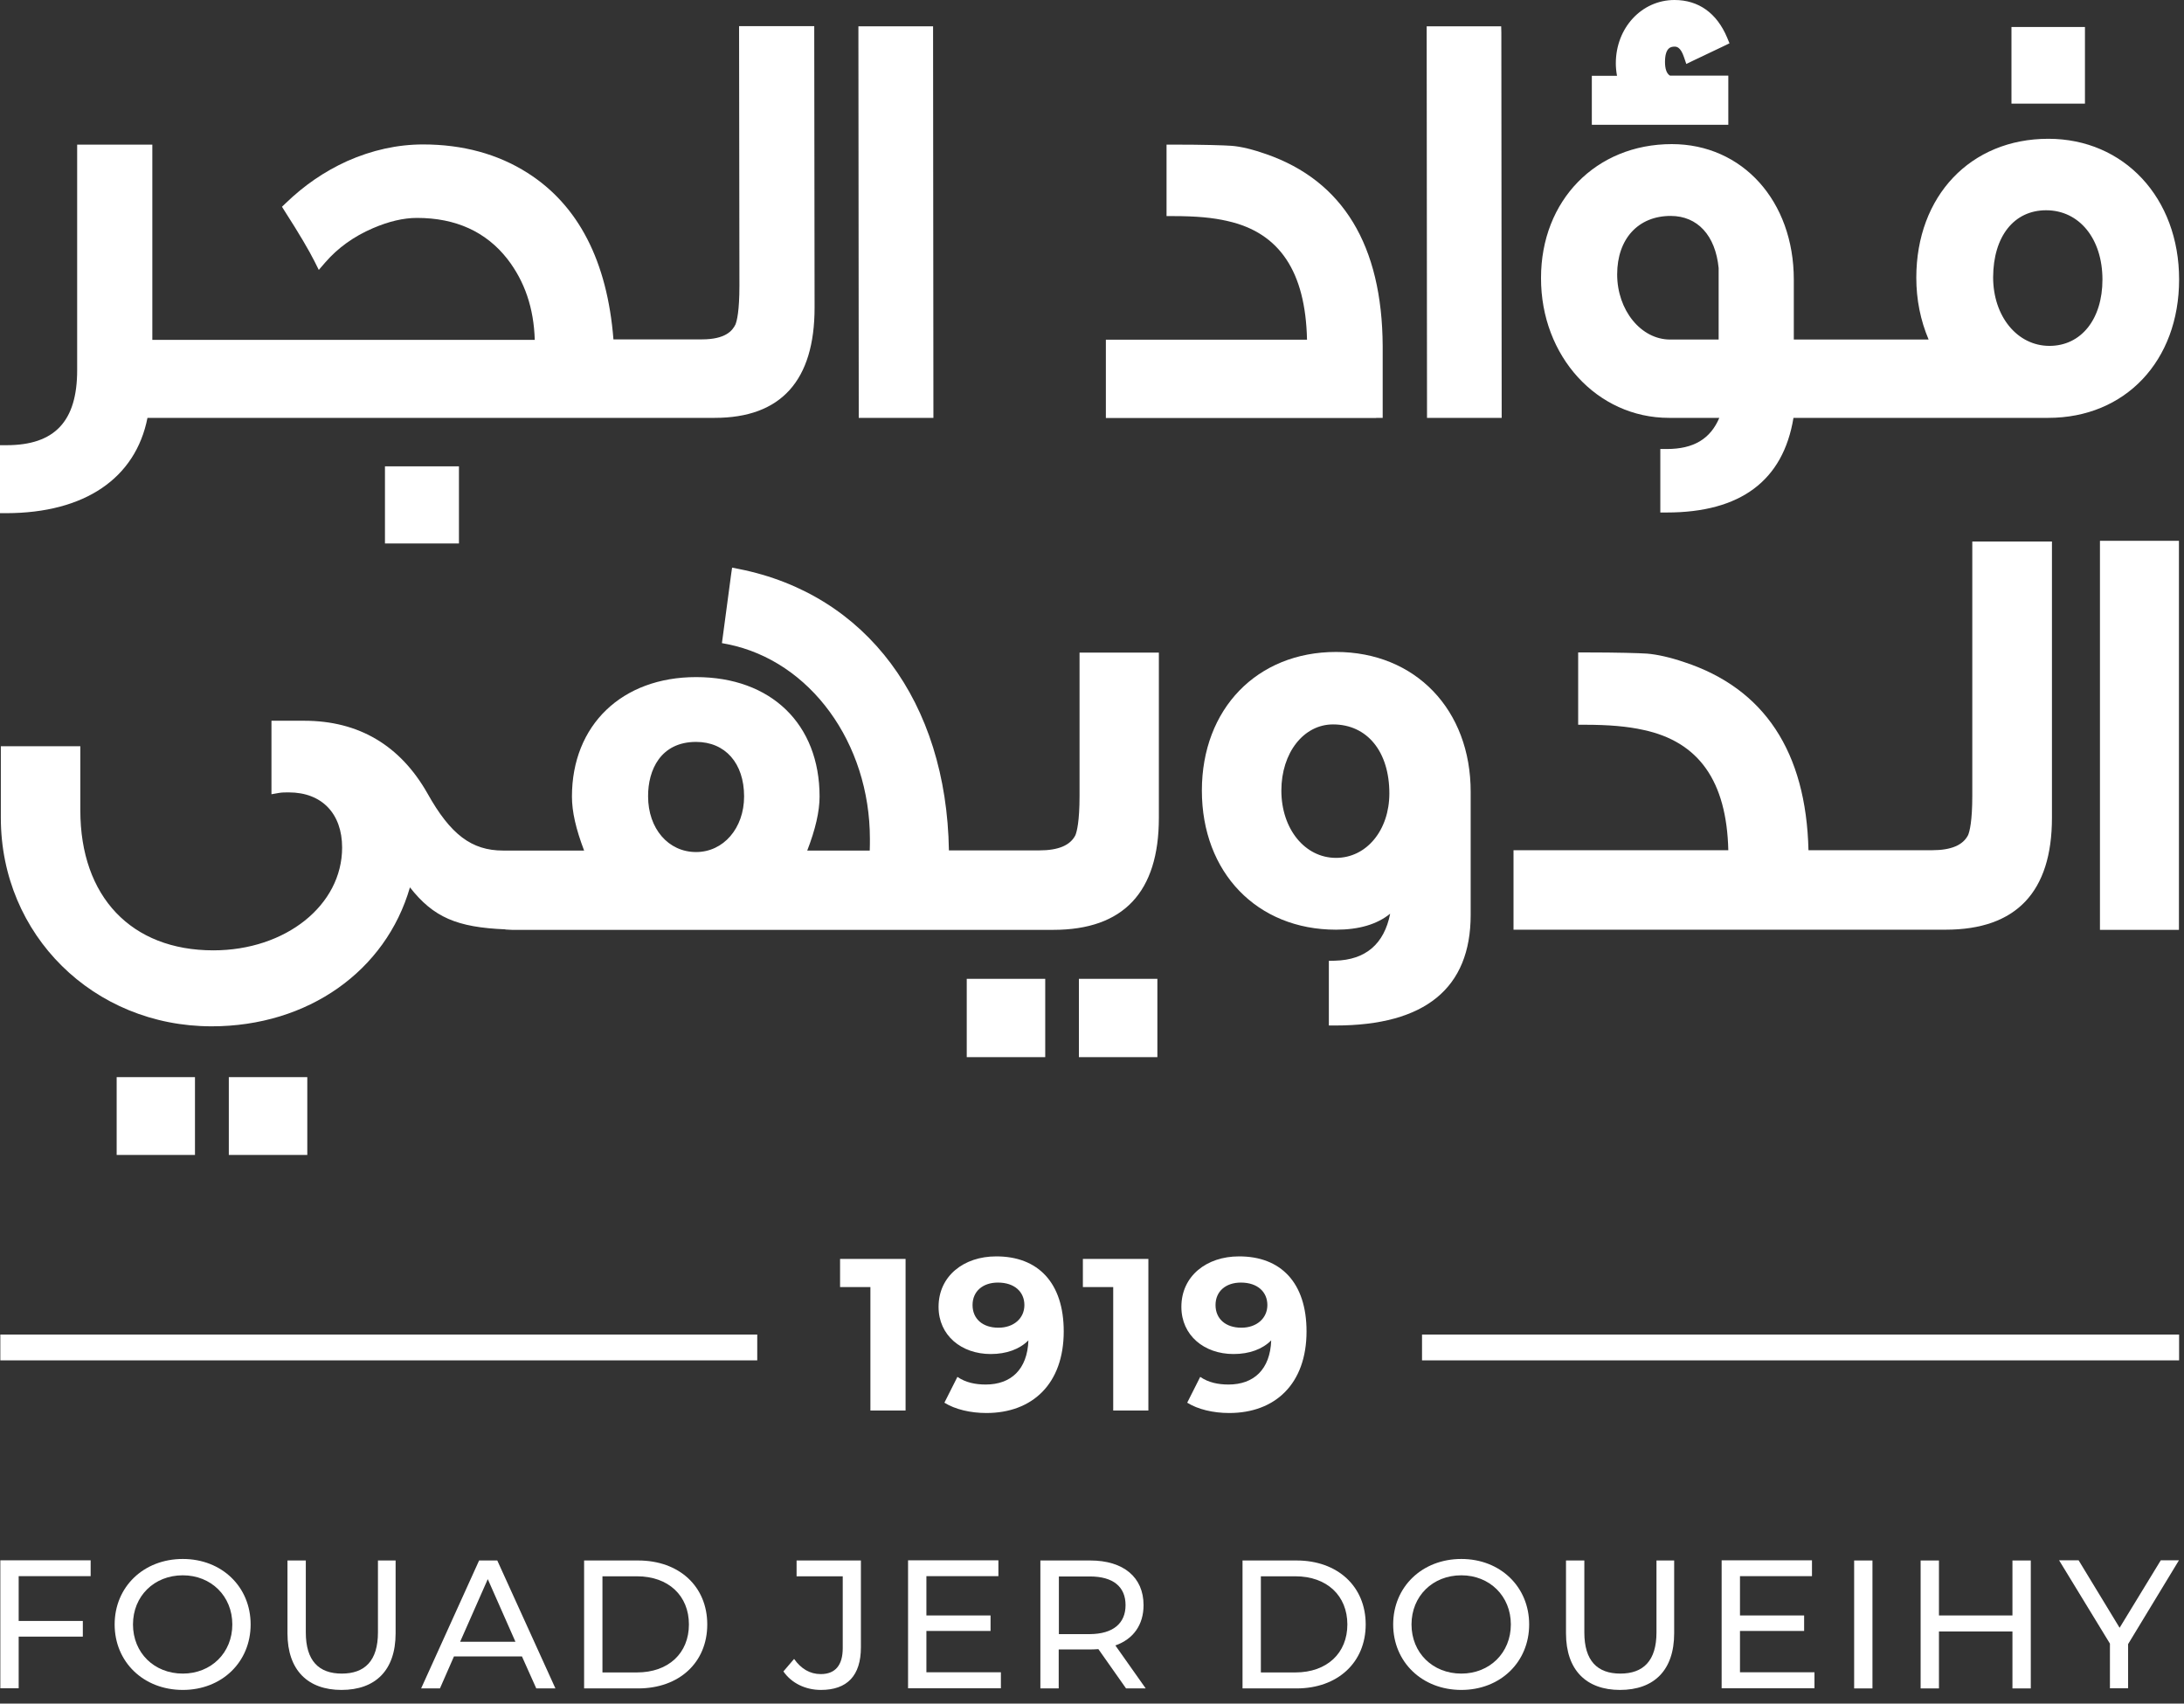 <svg width="91" height="71" viewBox="0 0 91 71" fill="none" xmlns="http://www.w3.org/2000/svg">
<rect x="0" y="0" width="91" height="71" fill="#333333" stroke="none"/>
<path d="M6.145 17.415H9.18H10.061H27.053H27.768H29.782C32.538 17.415 33.941 15.866 33.941 12.818L33.927 1.361V1.09H33.656H31.066H30.795V1.361L30.809 11.909C30.809 12.964 30.705 13.374 30.643 13.526C30.518 13.783 30.226 14.144 29.247 14.144H27.761H27.046H25.56C25.303 10.888 24.102 8.555 21.984 7.208C20.741 6.416 19.276 6.02 17.63 6.02C16.561 6.02 15.498 6.256 14.464 6.715C13.519 7.145 12.686 7.715 11.909 8.464L11.749 8.617L11.867 8.805C12.478 9.756 12.867 10.423 13.103 10.888L13.283 11.249L13.547 10.943C14.075 10.332 14.742 9.853 15.533 9.513C16.193 9.228 16.811 9.082 17.373 9.082C18.991 9.082 20.255 9.659 21.144 10.797C21.866 11.735 22.241 12.839 22.282 14.165H10.061H9.18H6.347V6.291V6.027H6.076H3.486H3.215V6.298V15.429C3.215 17.561 2.278 18.554 0.271 18.554H0V18.824V21.116V21.387H0.271C3.52 21.38 5.645 19.942 6.145 17.415Z" fill="white"/>
<path d="M16.04 19.435V19.699V22.38V22.65H16.311H18.852H19.123V22.38V19.699V19.435H18.852H16.311H16.04Z" fill="white"/>
<path d="M35.781 17.415H36.052H38.621H38.892V17.144L38.878 1.361V1.097H38.607H36.038H35.767V1.368L35.781 17.144V17.415Z" fill="white"/>
<path d="M57.341 17.415H57.612V17.144V14.422C57.591 10.221 55.952 7.534 52.758 6.423C52.203 6.229 51.703 6.104 51.3 6.076C50.988 6.055 50.189 6.027 48.877 6.027H48.606V6.298V8.735V9.006H48.877C49.835 9.006 50.536 9.069 51.154 9.214C53.314 9.7 54.397 11.318 54.459 14.158H46.349H46.078V14.429V17.151V17.422H46.349H57.341V17.415Z" fill="white"/>
<path d="M62.556 1.361L62.549 1.097H62.285H59.716H59.445V1.368L59.459 17.144V17.415H59.73H62.299H62.57V17.144L62.556 1.361Z" fill="white"/>
<path d="M71.742 5.201H72.013V4.93V3.423V3.152H71.742H69.583C69.444 3.069 69.375 2.875 69.375 2.583C69.375 1.944 69.659 1.944 69.777 1.944C69.847 1.944 70.02 1.944 70.166 2.382L70.263 2.666L70.534 2.534L71.833 1.916L72.062 1.805L71.965 1.569C71.534 0.542 70.77 0 69.77 0C68.403 0 67.326 1.16 67.326 2.639C67.326 2.791 67.34 2.965 67.375 3.159H66.597H66.326V3.43V4.93V5.201H66.597H71.742Z" fill="white"/>
<path d="M86.602 4.319H86.873V4.048V1.396V1.125H86.602H84.074H83.811V1.396V4.048V4.319H84.074H86.602Z" fill="white"/>
<path d="M69.541 17.415H71.638C71.263 18.297 70.562 18.713 69.451 18.713H69.18V18.984V21.088V21.359H69.451C72.52 21.359 74.298 20.032 74.728 17.415H77.11H77.638H85.345C88.553 17.415 90.796 15.04 90.796 11.645C90.796 8.249 88.504 5.784 85.345 5.784C82.109 5.784 79.846 8.166 79.846 11.575C79.846 12.485 80.019 13.346 80.359 14.151H77.638H77.11H74.742V11.652C74.742 8.381 72.603 6.006 69.659 6.006C66.5 6.006 64.209 8.353 64.209 11.582C64.201 14.852 66.549 17.415 69.541 17.415ZM69.611 8.999C70.729 8.999 71.478 9.811 71.61 11.172V14.151H69.59C68.375 14.151 67.382 12.929 67.382 11.436C67.382 9.957 68.257 8.999 69.611 8.999ZM85.255 8.763C86.637 8.763 87.602 9.95 87.602 11.652C87.602 13.304 86.713 14.415 85.394 14.415C84.054 14.415 83.047 13.186 83.047 11.554C83.054 9.853 83.915 8.763 85.255 8.763Z" fill="white"/>
<path d="M5.131 44.891H4.861V45.169V47.856V48.134H5.131H7.853H8.124V47.856V45.169V44.891H7.853H5.131Z" fill="white"/>
<path d="M9.805 44.891H9.534V45.169V47.856V48.134H9.805H12.526H12.804V47.856V45.169V44.891H12.526H9.805Z" fill="white"/>
<path d="M45.252 27.198H44.981V27.469V33.17C44.981 34.233 44.87 34.656 44.808 34.809C44.593 35.232 44.099 35.441 43.301 35.441H41.468H40.975H39.538C39.44 29.254 36.107 24.768 30.788 23.713L30.504 23.657L30.462 23.949L30.115 26.546L30.08 26.803L30.33 26.851C33.76 27.546 36.246 30.962 36.246 34.968C36.246 35.128 36.246 35.288 36.239 35.448H33.635C33.976 34.566 34.149 33.816 34.149 33.198C34.149 30.177 32.129 28.219 29.004 28.219C25.914 28.219 23.831 30.219 23.831 33.198C23.831 33.83 23.997 34.552 24.338 35.448H21.998H21.331H20.963C19.651 35.448 18.769 34.781 17.811 33.066C16.672 31.059 14.943 30.038 12.672 30.038H11.582H11.311V30.309V32.781V33.101L11.631 33.045C11.756 33.024 11.888 33.024 12.034 33.024C13.408 33.024 14.255 33.906 14.255 35.323C14.255 37.725 11.902 39.607 8.888 39.607C5.472 39.607 3.347 37.371 3.347 33.774V31.372V31.101H3.076H0.306H0.035V31.372V34.087C0.035 38.961 3.895 42.773 8.819 42.773C12.832 42.773 16.075 40.468 17.081 36.982C18.061 38.232 19.04 38.649 21.06 38.732V38.739L21.331 38.753H40.968H41.461H43.884C46.807 38.753 48.286 37.184 48.286 34.087V27.469V27.198H48.016H45.252ZM29.004 30.92C30.219 30.92 31.004 31.809 31.004 33.191C31.004 34.517 30.143 35.51 29.004 35.51C27.844 35.51 27.004 34.531 27.004 33.191C26.997 32.094 27.525 30.92 29.004 30.92Z" fill="white"/>
<path d="M40.551 40.794H40.281V41.072V43.787V44.058H40.551H43.273H43.551V43.787V41.072V40.794H43.273H40.551Z" fill="white"/>
<path d="M45.231 40.794H44.954V41.072V43.787V44.058H45.231H47.946H48.224V43.787V41.072V40.794H47.946H45.231Z" fill="white"/>
<path d="M55.668 27.171C52.376 27.171 50.078 29.546 50.078 32.948C50.078 36.364 52.376 38.746 55.668 38.746C56.626 38.746 57.376 38.524 57.924 38.079C57.674 39.343 56.904 40.003 55.633 40.038L55.369 40.044V40.308V42.468V42.739H55.64C59.383 42.739 61.278 41.183 61.278 38.128V33.01C61.285 29.58 58.973 27.171 55.668 27.171ZM55.668 35.753C54.369 35.753 53.39 34.545 53.39 32.948C53.39 31.379 54.314 30.191 55.543 30.191C56.966 30.191 57.89 31.323 57.89 33.066C57.89 34.6 56.938 35.753 55.668 35.753Z" fill="white"/>
<path d="M82.457 22.567H82.179V22.838V33.163C82.179 34.225 82.068 34.649 82.005 34.802C81.79 35.225 81.297 35.434 80.498 35.434H79.387H78.151H75.353C75.256 31.33 73.513 28.691 70.173 27.594C69.583 27.393 69.048 27.275 68.625 27.24C68.291 27.219 67.437 27.191 66.035 27.191H65.757V27.462V29.934V30.205H66.035C67.041 30.205 67.819 30.274 68.472 30.42C70.784 30.913 71.944 32.552 72.013 35.434H63.334H63.063V35.704V38.468V38.746H63.334H78.151H79.387H81.068C84.005 38.746 85.498 37.176 85.498 34.08V22.831V22.567H85.227H82.457Z" fill="white"/>
<path d="M87.775 22.539H87.498V22.817V38.475V38.753H87.775H90.518H90.789V38.475V22.817V22.539H90.518H87.775Z" fill="white"/>
<path d="M31.552 55.619H0.014V56.695H31.552V55.619Z" fill="white"/>
<path d="M90.796 55.619H59.251V56.695H90.796V55.619Z" fill="white"/>
<path d="M37.732 52.467V58.785H36.267V53.64H35.003V52.467H37.732Z" fill="white"/>
<path d="M44.322 55.487C44.322 57.674 43.016 58.889 41.1 58.889C40.433 58.889 39.794 58.737 39.35 58.459L39.892 57.383C40.232 57.619 40.642 57.702 41.072 57.702C42.12 57.702 42.808 57.077 42.85 55.862C42.482 56.23 41.94 56.431 41.28 56.431C40.058 56.431 39.107 55.654 39.107 54.466C39.107 53.175 40.162 52.362 41.502 52.362C43.245 52.355 44.322 53.453 44.322 55.487ZM42.683 54.39C42.683 53.848 42.28 53.453 41.579 53.453C40.954 53.453 40.523 53.814 40.523 54.39C40.523 54.966 40.947 55.334 41.6 55.334C42.245 55.334 42.683 54.939 42.683 54.39Z" fill="white"/>
<path d="M47.849 52.467V58.785H46.384V53.64H45.12V52.467H47.849Z" fill="white"/>
<path d="M54.439 55.487C54.439 57.674 53.133 58.889 51.217 58.889C50.55 58.889 49.911 58.737 49.467 58.459L50.009 57.383C50.349 57.619 50.758 57.702 51.189 57.702C52.237 57.702 52.925 57.077 52.967 55.862C52.599 56.23 52.057 56.431 51.397 56.431C50.175 56.431 49.224 55.654 49.224 54.466C49.224 53.175 50.279 52.362 51.62 52.362C53.362 52.355 54.439 53.453 54.439 55.487ZM52.807 54.39C52.807 53.848 52.404 53.453 51.703 53.453C51.078 53.453 50.647 53.814 50.647 54.39C50.647 54.966 51.071 55.334 51.724 55.334C52.362 55.334 52.807 54.939 52.807 54.39Z" fill="white"/>
<path d="M0.778 65.695V67.555H3.451V68.208H0.778V70.361H0.014V65.028H3.777V65.688H0.778V65.695Z" fill="white"/>
<path d="M4.777 67.701C4.777 66.139 5.979 64.972 7.617 64.972C9.242 64.972 10.443 66.132 10.443 67.701C10.443 69.27 9.242 70.43 7.617 70.43C5.979 70.43 4.777 69.263 4.777 67.701ZM9.68 67.701C9.68 66.521 8.798 65.653 7.617 65.653C6.423 65.653 5.541 66.521 5.541 67.701C5.541 68.882 6.423 69.749 7.617 69.749C8.798 69.749 9.68 68.882 9.68 67.701Z" fill="white"/>
<path d="M11.978 68.069V65.035H12.742V68.034C12.742 69.215 13.283 69.749 14.242 69.749C15.2 69.749 15.748 69.215 15.748 68.034V65.035H16.484V68.069C16.484 69.618 15.637 70.43 14.228 70.43C12.832 70.43 11.978 69.611 11.978 68.069Z" fill="white"/>
<path d="M21.748 69.034H18.915L18.331 70.367H17.547L19.963 65.035H20.72L23.143 70.367H22.345L21.748 69.034ZM21.477 68.423L20.324 65.812L19.172 68.423H21.477Z" fill="white"/>
<path d="M24.338 65.035H26.587C28.303 65.035 29.469 66.118 29.469 67.701C29.469 69.284 28.303 70.367 26.587 70.367H24.338V65.035ZM26.539 69.701C27.858 69.701 28.705 68.895 28.705 67.701C28.705 66.507 27.858 65.694 26.539 65.694H25.102V69.701H26.539Z" fill="white"/>
<path d="M32.642 69.659L33.087 69.138C33.378 69.548 33.746 69.77 34.198 69.77C34.802 69.77 35.114 69.402 35.114 68.687V65.694H33.191V65.035H35.871V68.652C35.871 69.84 35.295 70.43 34.205 70.43C33.566 70.43 32.983 70.152 32.642 69.659Z" fill="white"/>
<path d="M41.704 69.701V70.361H37.836V65.028H41.6V65.688H38.6V67.326H41.273V67.972H38.6V69.694H41.704V69.701Z" fill="white"/>
<path d="M46.919 70.367L45.766 68.729C45.662 68.736 45.551 68.743 45.433 68.743H44.113V70.367H43.349V65.035H45.426C46.815 65.035 47.648 65.736 47.648 66.896C47.648 67.715 47.224 68.312 46.474 68.576L47.738 70.367H46.919ZM46.898 66.896C46.898 66.132 46.384 65.701 45.412 65.701H44.12V68.104H45.412C46.384 68.097 46.898 67.652 46.898 66.896Z" fill="white"/>
<path d="M51.772 65.035H54.022C55.737 65.035 56.904 66.118 56.904 67.701C56.904 69.284 55.737 70.367 54.022 70.367H51.772V65.035ZM53.973 69.701C55.293 69.701 56.14 68.895 56.14 67.701C56.14 66.507 55.293 65.694 53.973 65.694H52.536V69.701H53.973Z" fill="white"/>
<path d="M58.049 67.701C58.049 66.139 59.251 64.972 60.889 64.972C62.514 64.972 63.715 66.132 63.715 67.701C63.715 69.27 62.514 70.43 60.889 70.43C59.251 70.43 58.049 69.263 58.049 67.701ZM62.952 67.701C62.952 66.521 62.07 65.653 60.889 65.653C59.695 65.653 58.813 66.521 58.813 67.701C58.813 68.882 59.695 69.749 60.889 69.749C62.07 69.749 62.952 68.882 62.952 67.701Z" fill="white"/>
<path d="M65.25 68.069V65.035H66.014V68.034C66.014 69.215 66.555 69.749 67.514 69.749C68.472 69.749 69.02 69.215 69.02 68.034V65.035H69.757V68.069C69.757 69.618 68.909 70.43 67.5 70.43C66.104 70.43 65.25 69.611 65.25 68.069Z" fill="white"/>
<path d="M75.603 69.701V70.361H71.735V65.028H75.499V65.688H72.499V67.326H75.172V67.972H72.499V69.694H75.603V69.701Z" fill="white"/>
<path d="M77.256 65.035H78.019V70.367H77.256V65.035Z" fill="white"/>
<path d="M84.616 65.035V70.367H83.852V67.993H80.79V70.367H80.026V65.035H80.79V67.326H83.852V65.035H84.616Z" fill="white"/>
<path d="M88.671 68.52V70.361H87.914V68.5L85.796 65.028H86.609L88.317 67.84L90.032 65.028H90.789L88.671 68.52Z" fill="white"/>
</svg>
